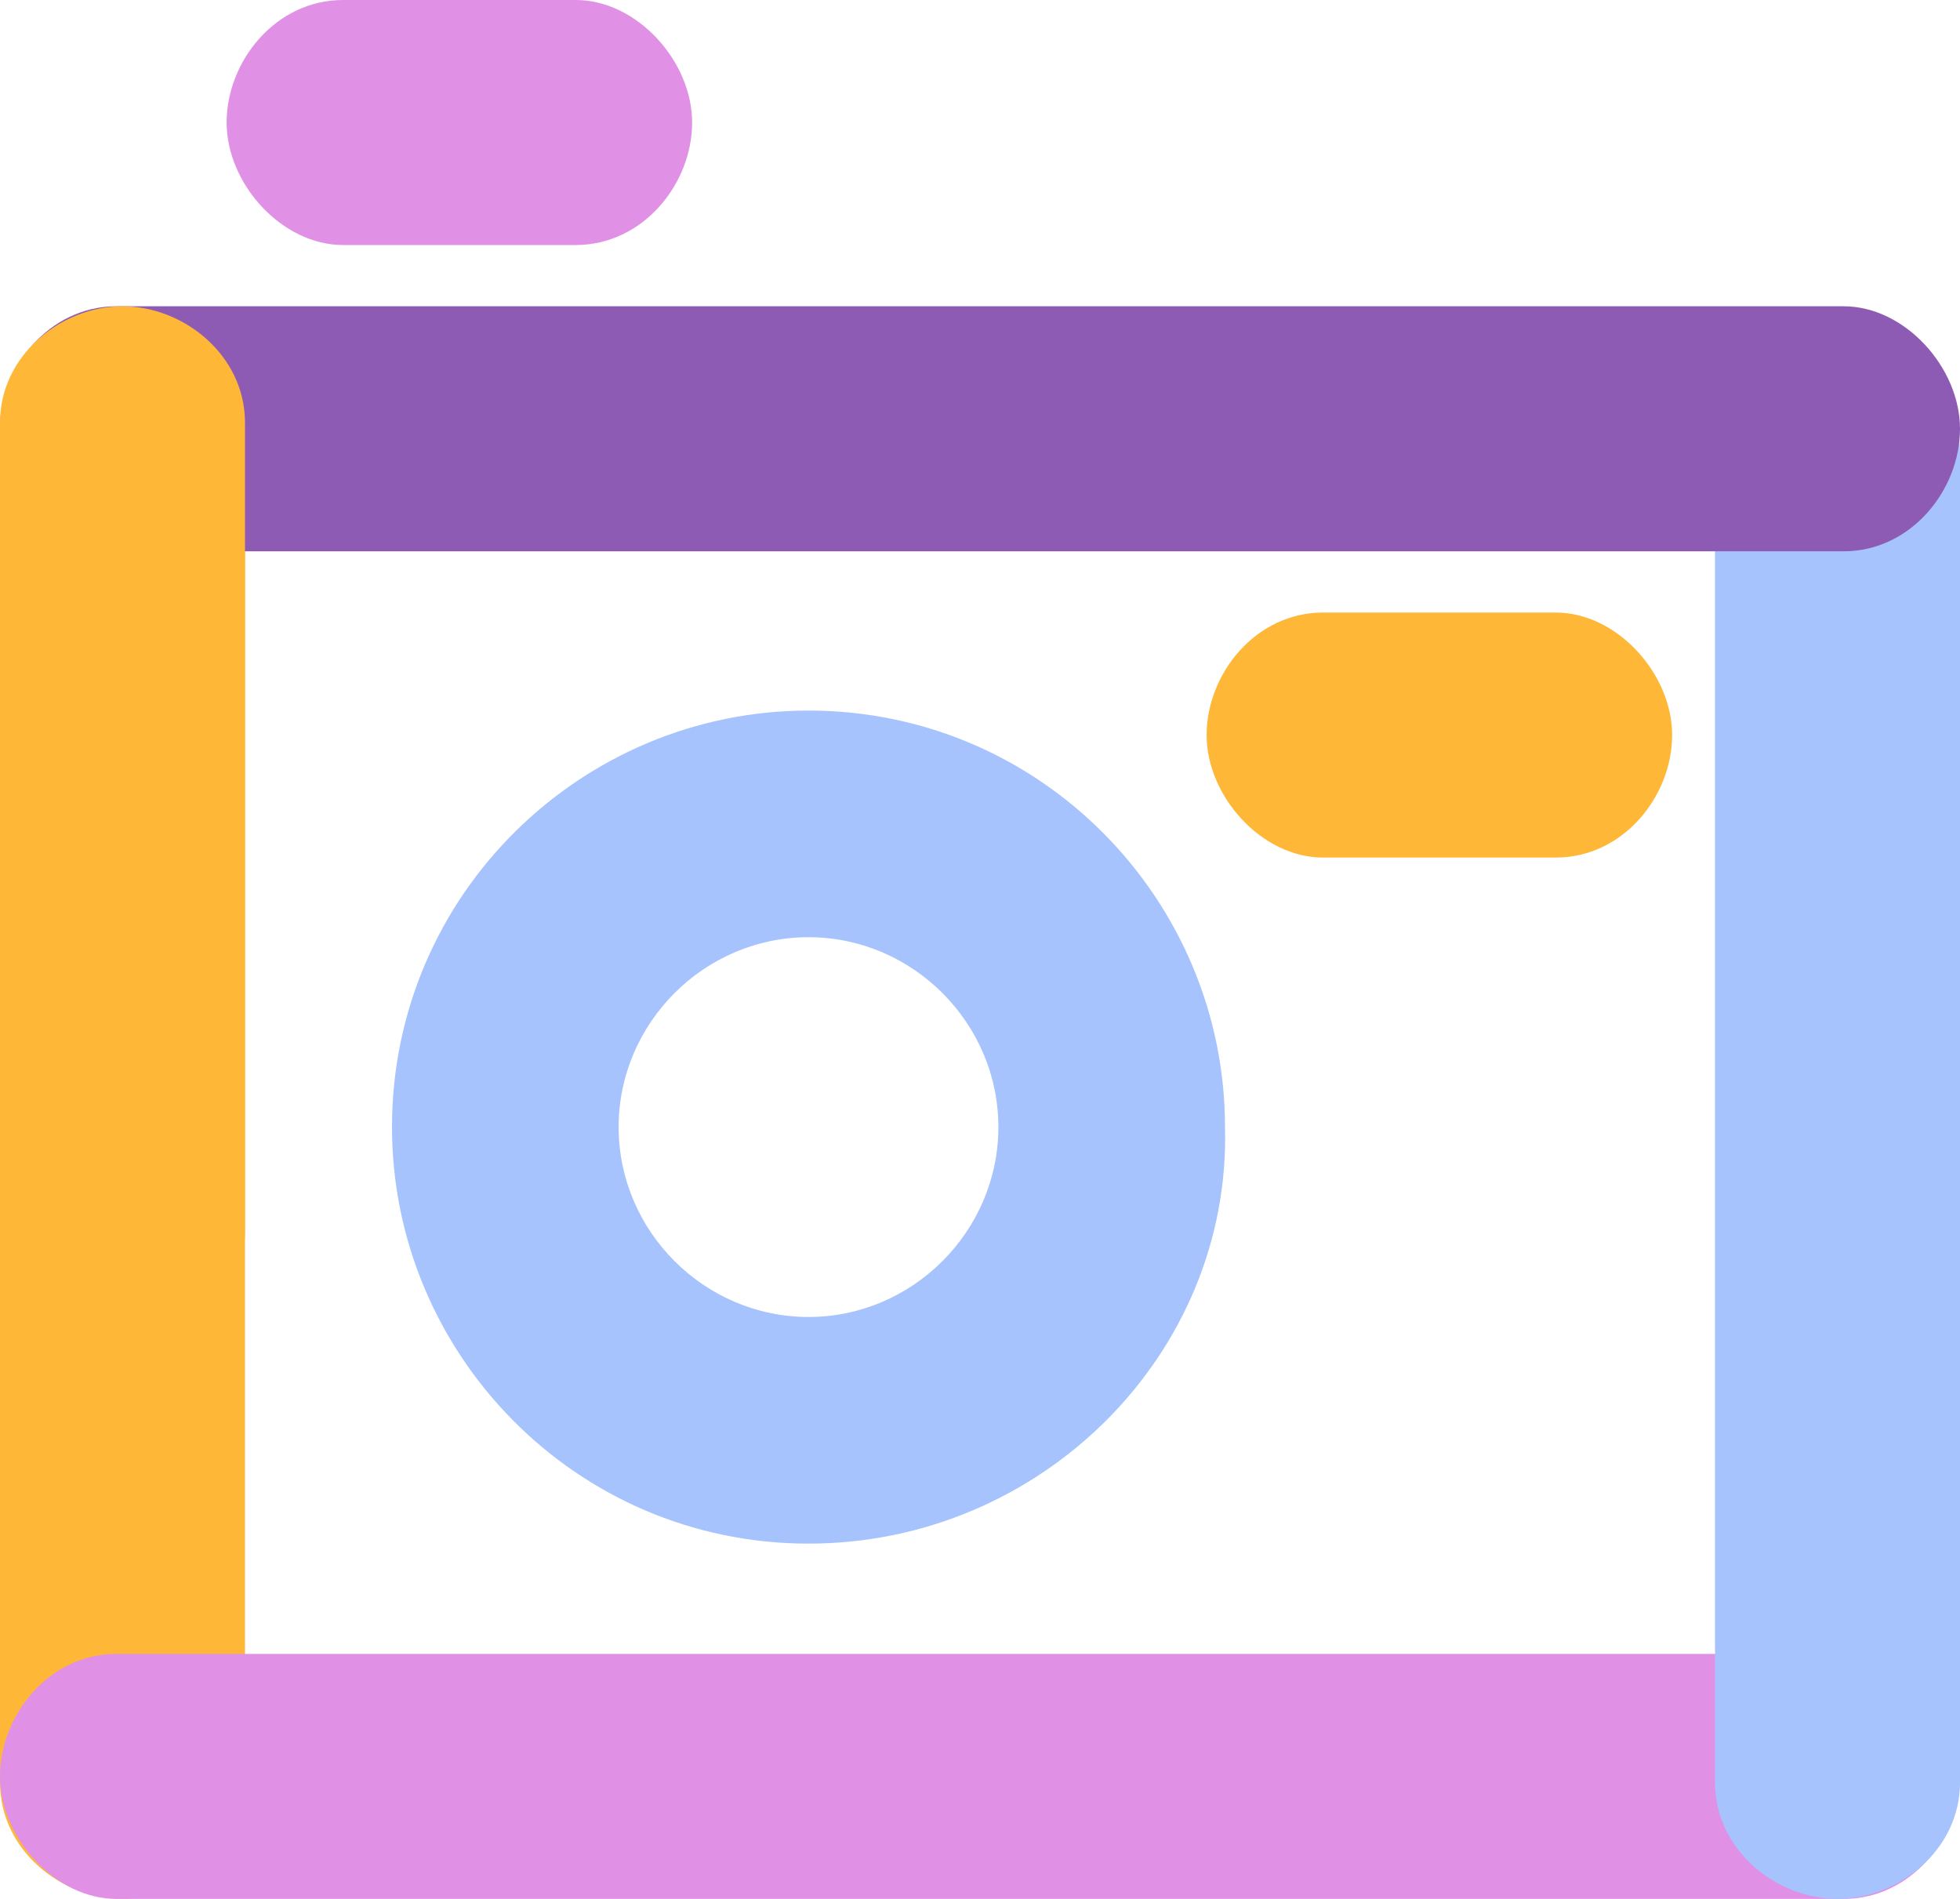 <?xml version="1.0" encoding="utf-8"?>
<!-- Generator: Adobe Illustrator 19.0.0, SVG Export Plug-In . SVG Version: 6.00 Build 0)  -->
<svg version="1.1" id="Layer_1" xmlns="http://www.w3.org/2000/svg" xmlns:xlink="http://www.w3.org/1999/xlink" x="0px" y="0px"
	 viewBox="0 0 32 31" style="enable-background:new 0 0 32 31;" xml:space="preserve">
<style type="text/css">
	.st0{fill:#FEB737;}
	.st1{fill:#E191E5;}
	.st2{fill:#A6C3FD;}
	.st3{fill:#8D5BB4;}
</style>
<g>
	<path class="st0" d="M2,31c-1,0-2-0.8-2-1.9V8.4c0-1,1-1.9,2-1.9s2,0.8,2,1.9v20.7C4,30.2,3,31,2,31z"/>
</g>
<g>
	<path class="st1" d="M30.1,31H1.9c-1,0-1.9-1-1.9-2c0-1,0.8-2,1.9-2h28.2c1,0,1.9,1,1.9,2C32,30,31.2,31,30.1,31z"/>
</g>
<g>
	<path class="st2" d="M30,31c-1,0-2-0.8-2-1.9V7.4c0-1,1-1.9,2-1.9s2,0.8,2,1.9v21.7C32,30.2,31,31,30,31z"/>
</g>
<g>
	<path class="st3" d="M30.1,9H1.9C0.8,9,0,8,0,7s0.8-2,1.9-2h28.2c1,0,1.9,1,1.9,2S31.2,9,30.1,9z"/>
</g>
<g>
	<path class="st0" d="M2,22c-1,0-2-0.8-2-1.9V6.9C0,5.8,1,5,2,5s2,0.8,2,1.9v13.2C4,21.2,3,22,2,22z"/>
</g>
<path class="st2" d="M13.2,25.2c-3.8,0-6.8-3.1-6.8-6.8c0-3.8,3.1-6.8,6.8-6.8c3.8,0,6.8,3.1,6.8,6.8C20.1,22.1,17,25.2,13.2,25.2z
	 M13.2,15.3c-1.7,0-3.1,1.4-3.1,3.1c0,1.7,1.4,3.1,3.1,3.1c1.7,0,3.1-1.4,3.1-3.1C16.3,16.7,14.9,15.3,13.2,15.3z"/>
<path class="st1" d="M9.4,4H5.6c-1,0-1.9-1-1.9-2c0-1,0.8-2,1.9-2h3.8c1,0,1.9,1,1.9,2C11.3,3,10.5,4,9.4,4z"/>
<path class="st0" d="M25.4,14h-3.8c-1,0-1.9-1-1.9-2c0-1,0.8-2,1.9-2h3.8c1,0,1.9,1,1.9,2C27.3,13,26.5,14,25.4,14z"/>
</svg>
